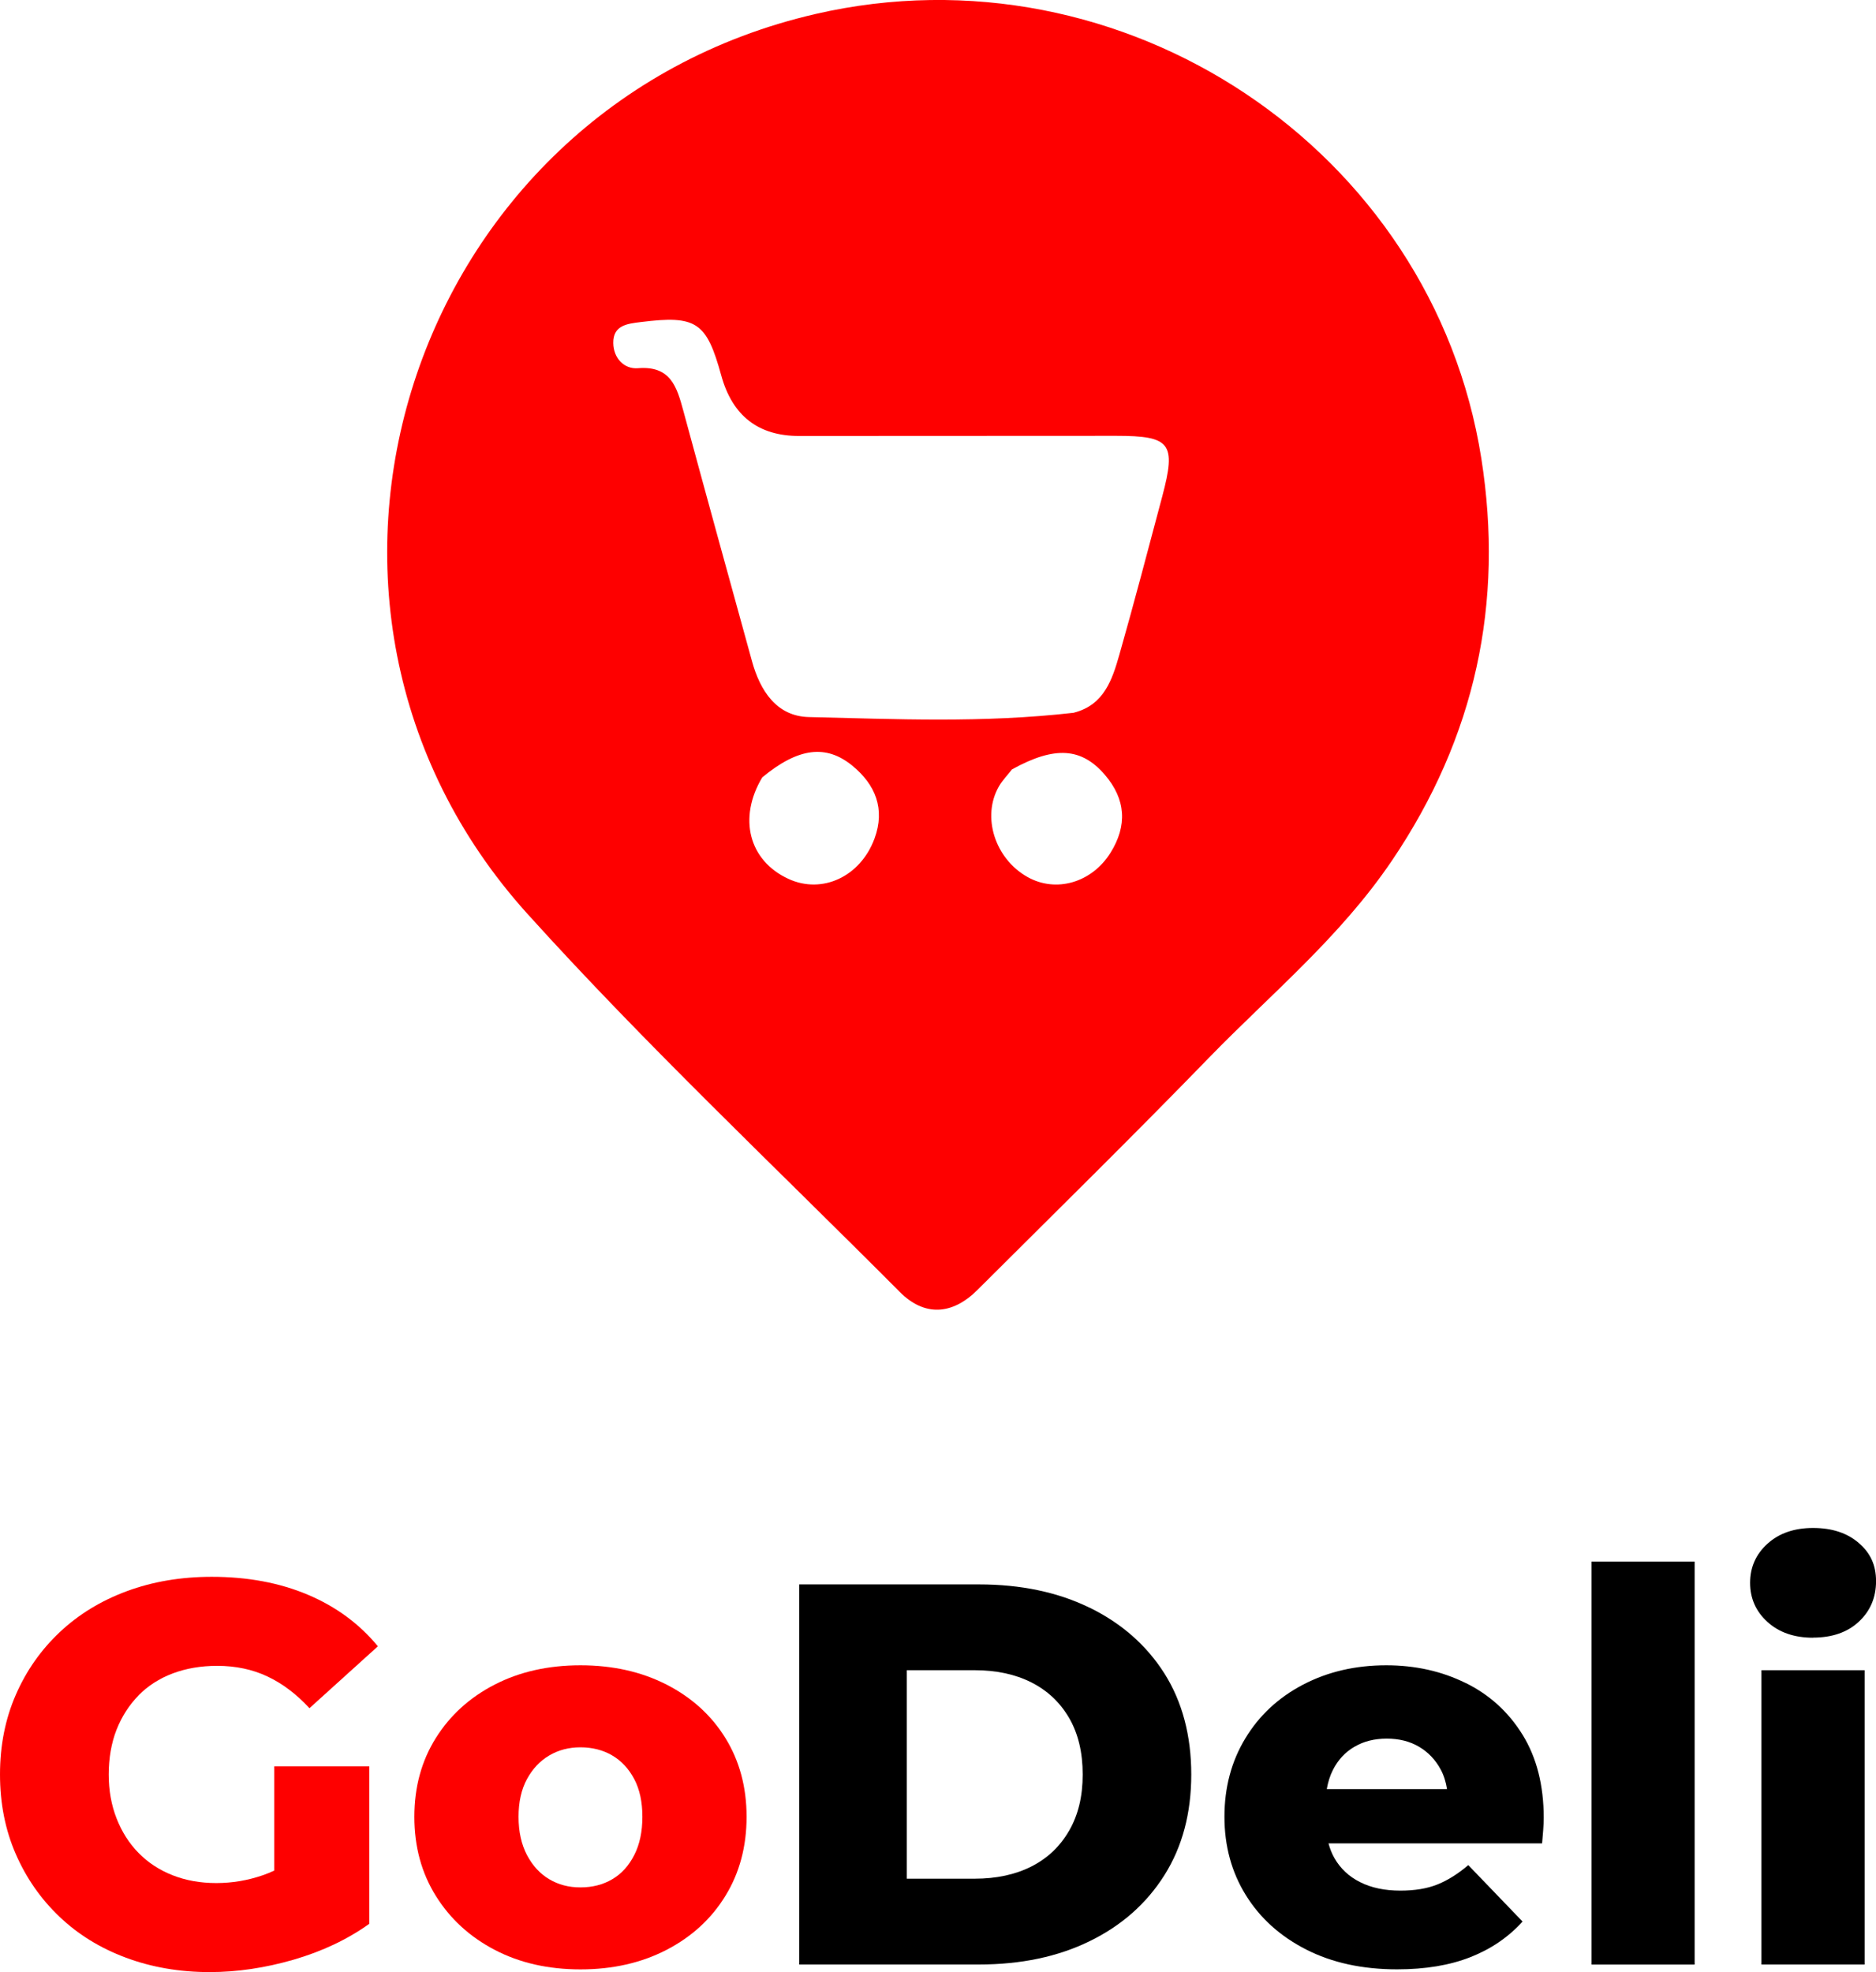 <?xml version="1.0" encoding="UTF-8"?>
<svg id="Capa_2" data-name="Capa 2" xmlns="http://www.w3.org/2000/svg" viewBox="0 0 382.22 401.81">
  <defs>
    <style>
      .cls-1 {
        fill: #000;
      }

      .cls-1, .cls-2 {
        stroke-width: 0px;
      }

      .cls-2 {
        fill: #fe0000;
      }
    </style>
  </defs>
  <g id="Layer_1" data-name="Layer 1">
    <g>
      <path class="cls-2" d="M283.58,175.37c-10.56,15.61-24.7,27.2-37.31,40.19-15.49,15.96-31.37,31.55-47.12,47.26-5.15,5.14-10.81,5.46-15.84.4-25.43-25.55-51.74-50.32-75.87-77.05C50.46,123.03,83.21,21.98,166.16,2.85c62.65-14.45,125.73,27.51,135.65,90.57,4.62,29.36-1.16,56.71-18.22,81.94M218.79,145.21c6.18-1.57,7.84-6.79,9.3-11.92,3.04-10.68,5.85-21.42,8.71-32.15,2.88-10.83,1.73-12.34-9.41-12.34-21.53,0-43.05.03-64.58.03q-12.46,0-15.86-12.33c-3.01-10.93-5.07-12.29-16.41-10.88-2.71.34-5.64.63-5.59,4.27.04,3.1,2.22,5.36,5.04,5.13,6.67-.54,7.92,3.84,9.24,8.7,4.61,17.01,9.29,34,13.98,50.99,1.66,6.02,5,11.24,11.6,11.39,17.61.4,35.26,1.26,53.99-.88M206.17,156.78c-.88,1.13-1.91,2.18-2.63,3.41-3.58,6.18-.84,14.78,5.83,18.51,5.8,3.25,13.06,1.14,16.86-4.91,3.5-5.57,3.15-10.94-1.11-15.91-4.73-5.51-10.16-5.98-18.95-1.11M155.31,158.38c-4.98,8.31-2.73,16.99,5.35,20.7,6.85,3.15,14.65-.45,17.52-8.24,2.21-6.01.19-10.98-4.53-14.84-5.3-4.33-10.94-3.73-18.34,2.38Z"/>
      <g>
        <path class="cls-2" d="M28.21,345.44c1.92-1.95,4.24-3.45,6.97-4.48,2.73-1.03,5.75-1.55,9.07-1.55,3.76,0,7.17.72,10.23,2.16,3.06,1.44,5.92,3.6,8.57,6.47l13.94-12.61c-3.76-4.57-8.52-8.08-14.27-10.51s-12.28-3.65-19.58-3.65c-6.27,0-12.04.98-17.31,2.93-5.27,1.95-9.83,4.74-13.66,8.35-3.84,3.62-6.82,7.87-8.96,12.78-2.14,4.91-3.21,10.31-3.21,16.21s1.07,11.3,3.21,16.21c2.14,4.91,5.11,9.17,8.91,12.78,3.8,3.62,8.31,6.4,13.55,8.35,5.24,1.95,10.92,2.93,17.04,2.93,5.6,0,11.32-.85,17.15-2.54,5.83-1.7,10.95-4.13,15.38-7.3v-32.08h-19.36v21.24c-.78.36-1.55.67-2.32.94-3.1,1.07-6.27,1.6-9.51,1.6s-6.22-.54-8.91-1.6c-2.69-1.07-5-2.58-6.91-4.54-1.92-1.95-3.41-4.3-4.48-7.03-1.07-2.73-1.6-5.72-1.6-8.96s.53-6.43,1.6-9.13c1.07-2.69,2.56-5.01,4.48-6.97Z"/>
        <path class="cls-2" d="M135.8,343.23c-5.13-2.62-10.97-3.93-17.53-3.93s-12.39,1.31-17.48,3.93c-5.09,2.62-9.09,6.25-12,10.9-2.91,4.65-4.37,9.99-4.37,16.04s1.45,11.42,4.37,16.1c2.91,4.68,6.91,8.35,12,11.01,5.09,2.66,10.92,3.98,17.48,3.98s12.41-1.33,17.53-3.98c5.13-2.66,9.13-6.32,12-11.01,2.88-4.68,4.31-10.05,4.31-16.1s-1.44-11.39-4.31-16.04-6.88-8.28-12-10.9ZM129.22,377.97c-1.11,2.18-2.6,3.82-4.48,4.92-1.88,1.11-4.04,1.66-6.47,1.66s-4.48-.55-6.36-1.66-3.39-2.75-4.54-4.92c-1.14-2.17-1.72-4.78-1.72-7.8s.57-5.58,1.72-7.69c1.14-2.1,2.66-3.71,4.54-4.81,1.88-1.11,4-1.66,6.36-1.66s4.59.55,6.47,1.66c1.88,1.11,3.37,2.71,4.48,4.81,1.11,2.1,1.66,4.66,1.66,7.69s-.55,5.63-1.66,7.8Z"/>
        <path class="cls-1" d="M222.03,327.58c-6.49-3.17-14.02-4.76-22.57-4.76h-36.62v77.44h36.62c8.55,0,16.08-1.58,22.57-4.76,6.49-3.17,11.56-7.65,15.21-13.44,3.65-5.79,5.47-12.63,5.47-20.52s-1.83-14.82-5.47-20.58c-3.65-5.75-8.73-10.21-15.21-13.39ZM217.83,372.99c-1.85,3.21-4.41,5.64-7.69,7.3-3.28,1.66-7.14,2.49-11.56,2.49h-13.83v-42.48h13.83c4.42,0,8.28.83,11.56,2.49,3.28,1.66,5.84,4.08,7.69,7.25,1.84,3.17,2.76,7.01,2.76,11.51s-.92,8.24-2.76,11.45Z"/>
        <path class="cls-1" d="M298.59,342.9c-4.87-2.4-10.25-3.6-16.15-3.6-6.27,0-11.91,1.31-16.93,3.93-5.02,2.62-8.95,6.27-11.78,10.95-2.84,4.68-4.26,10.01-4.26,15.98s1.46,11.31,4.37,15.99c2.91,4.69,7.01,8.37,12.28,11.06,5.27,2.69,11.45,4.04,18.53,4.04,5.75,0,10.73-.83,14.94-2.49,4.21-1.66,7.74-4.07,10.62-7.25l-11.06-11.5c-2.07,1.77-4.15,3.08-6.25,3.93s-4.63,1.27-7.58,1.27c-3.17,0-5.9-.57-8.19-1.72-2.29-1.14-4.04-2.78-5.26-4.92-.52-.92-.91-1.92-1.2-2.99h43.52c.07-.81.15-1.7.22-2.66.07-.96.11-1.81.11-2.54,0-6.64-1.44-12.28-4.31-16.93-2.88-4.65-6.75-8.17-11.62-10.56ZM275.96,355.9c1.88-1.11,4.07-1.66,6.58-1.66s4.7.55,6.58,1.66c1.88,1.11,3.35,2.66,4.42,4.65.64,1.19,1.05,2.53,1.28,3.98h-24.5c.25-1.42.65-2.74,1.26-3.93,1.03-2.03,2.49-3.6,4.37-4.7Z"/>
        <rect class="cls-1" x="324.25" y="318.18" width="21.02" height="82.09"/>
        <rect class="cls-1" x="358.88" y="340.3" width="21.02" height="59.96"/>
        <path class="cls-1" d="M369.39,333.66c3.91,0,7.03-1.09,9.35-3.26,2.32-2.17,3.49-4.92,3.49-8.24s-1.18-5.77-3.54-7.8c-2.36-2.03-5.46-3.04-9.29-3.04s-6.93,1.07-9.29,3.21c-2.36,2.14-3.54,4.79-3.54,7.97s1.18,5.83,3.54,7.97c2.36,2.14,5.46,3.21,9.29,3.21Z"/>
      </g>
    </g>
  </g>
</svg>